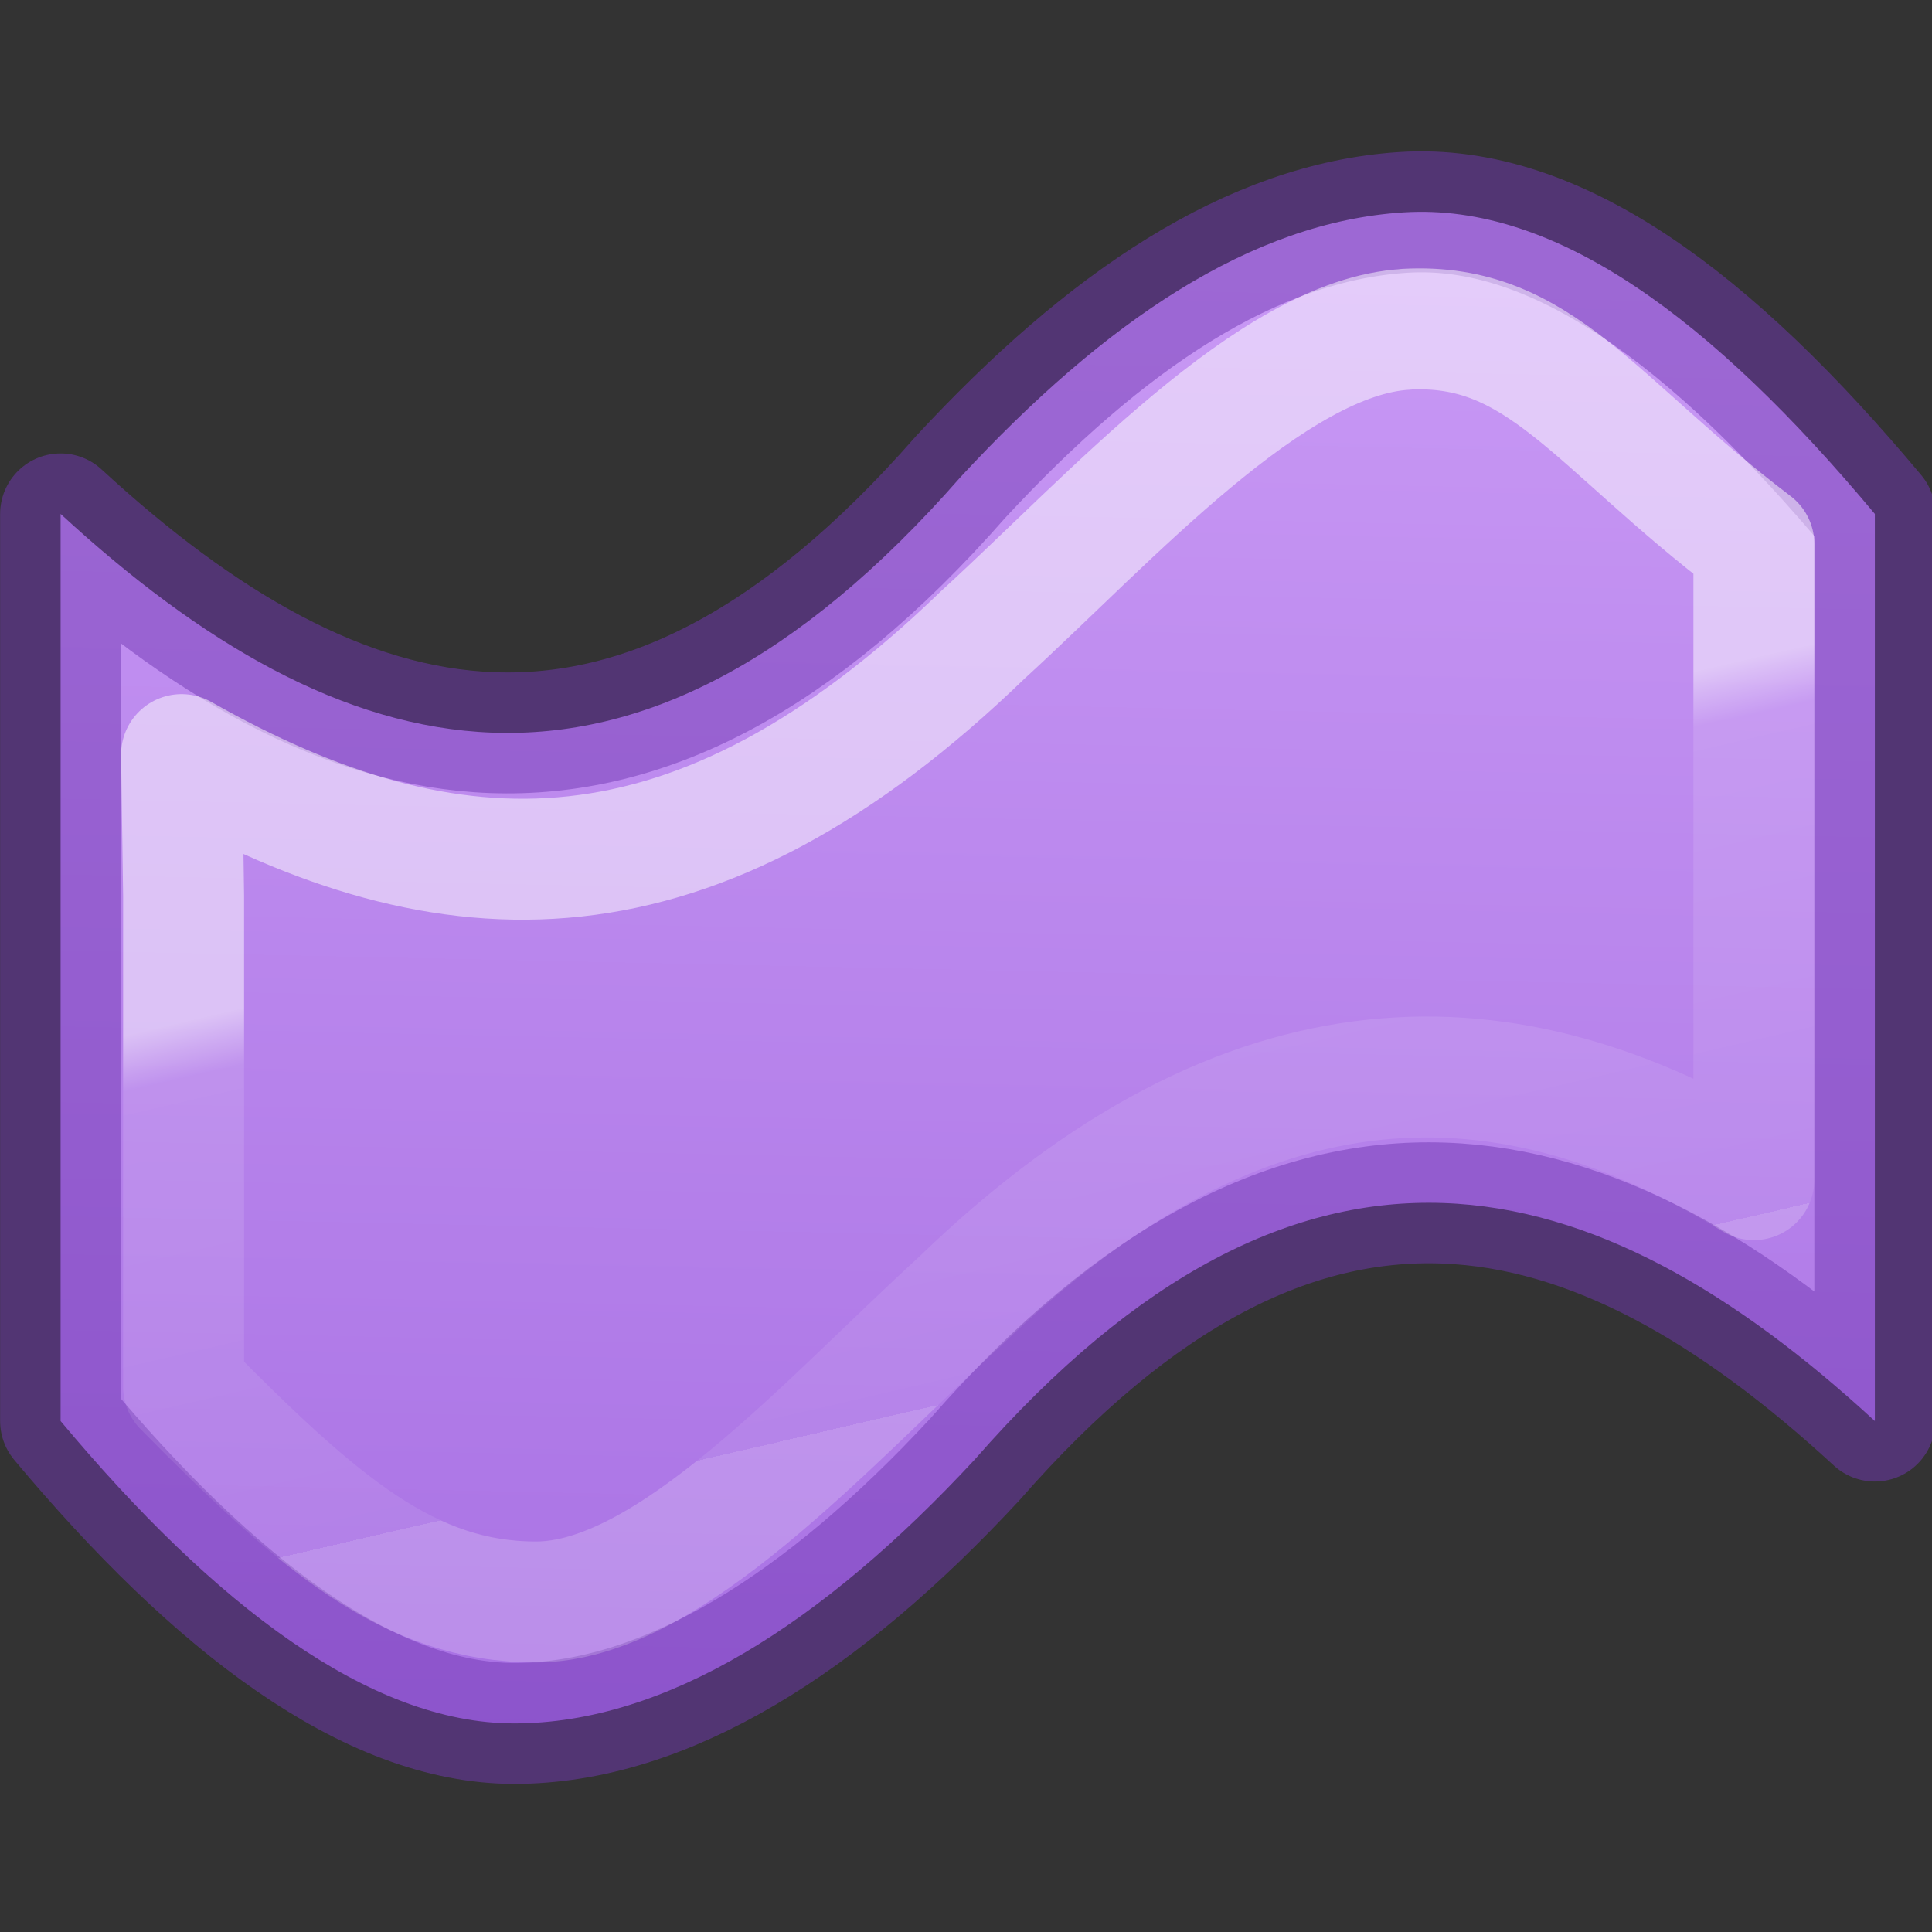 <svg height="16" viewBox="0 0 4.233 4.233" width="16" xmlns="http://www.w3.org/2000/svg" xmlns:xlink="http://www.w3.org/1999/xlink"><rect x="0" y="0" width="4.233" height="4.233" fill="#333333" stroke="none"/><linearGradient id="a" gradientTransform="matrix(.286 0 0 .304 -19.874 -4.174)" gradientUnits="userSpaceOnUse" x1="74.17" x2="73.153" y1="14.35" y2="64.906"><stop offset="0" stop-color="#cd9ef7"/><stop offset="1" stop-color="#a56de2"/></linearGradient><linearGradient id="b" gradientTransform="matrix(.243 0 0 .351 2.162 -.432)" gradientUnits="userSpaceOnUse" x1="5.5" x2="7.556" y1="24" y2="36.808"><stop offset="0" stop-color="#fff"/><stop offset=".101" stop-color="#fff" stop-opacity=".235"/><stop offset="1" stop-color="#fff" stop-opacity=".157"/><stop offset="1" stop-color="#fff" stop-opacity=".392"/></linearGradient><g stroke-linejoin="round" transform="scale(.265)"><path d="m11.604 1.756c-1.258.08-2.467.898-3.662 2.188-2.714 3.1-5.129 2.434-7.441.305v1.726 4.063 1.711c1.273 1.523 2.557 2.5 3.75 2.5 1.25 0 2.549-.823 3.809-2.183 2.714-3.1 5.129-2.446 7.441-.317v-1.711-4.063-1.726c-1.346-1.611-2.639-2.573-3.896-2.493z" fill="url(#a)" stroke="#7239b3" stroke-opacity=".502"/><path d="m11.627 2.723c-1.106.06-2.448 1.563-3.498 2.523-2.387 2.308-4.404 2.253-6.628.993l.017 1.167v2.785 1.274c1.12 1.134 1.865 1.78 2.914 1.78 1.099 0 2.403-1.477 3.51-2.49 2.387-2.308 4.542-2.231 6.559-1.002v-.944-3.025-1.285c-1.319-1-1.767-1.836-2.873-1.777z" fill="none" opacity=".5" stroke="url(#b)"/></g></svg>